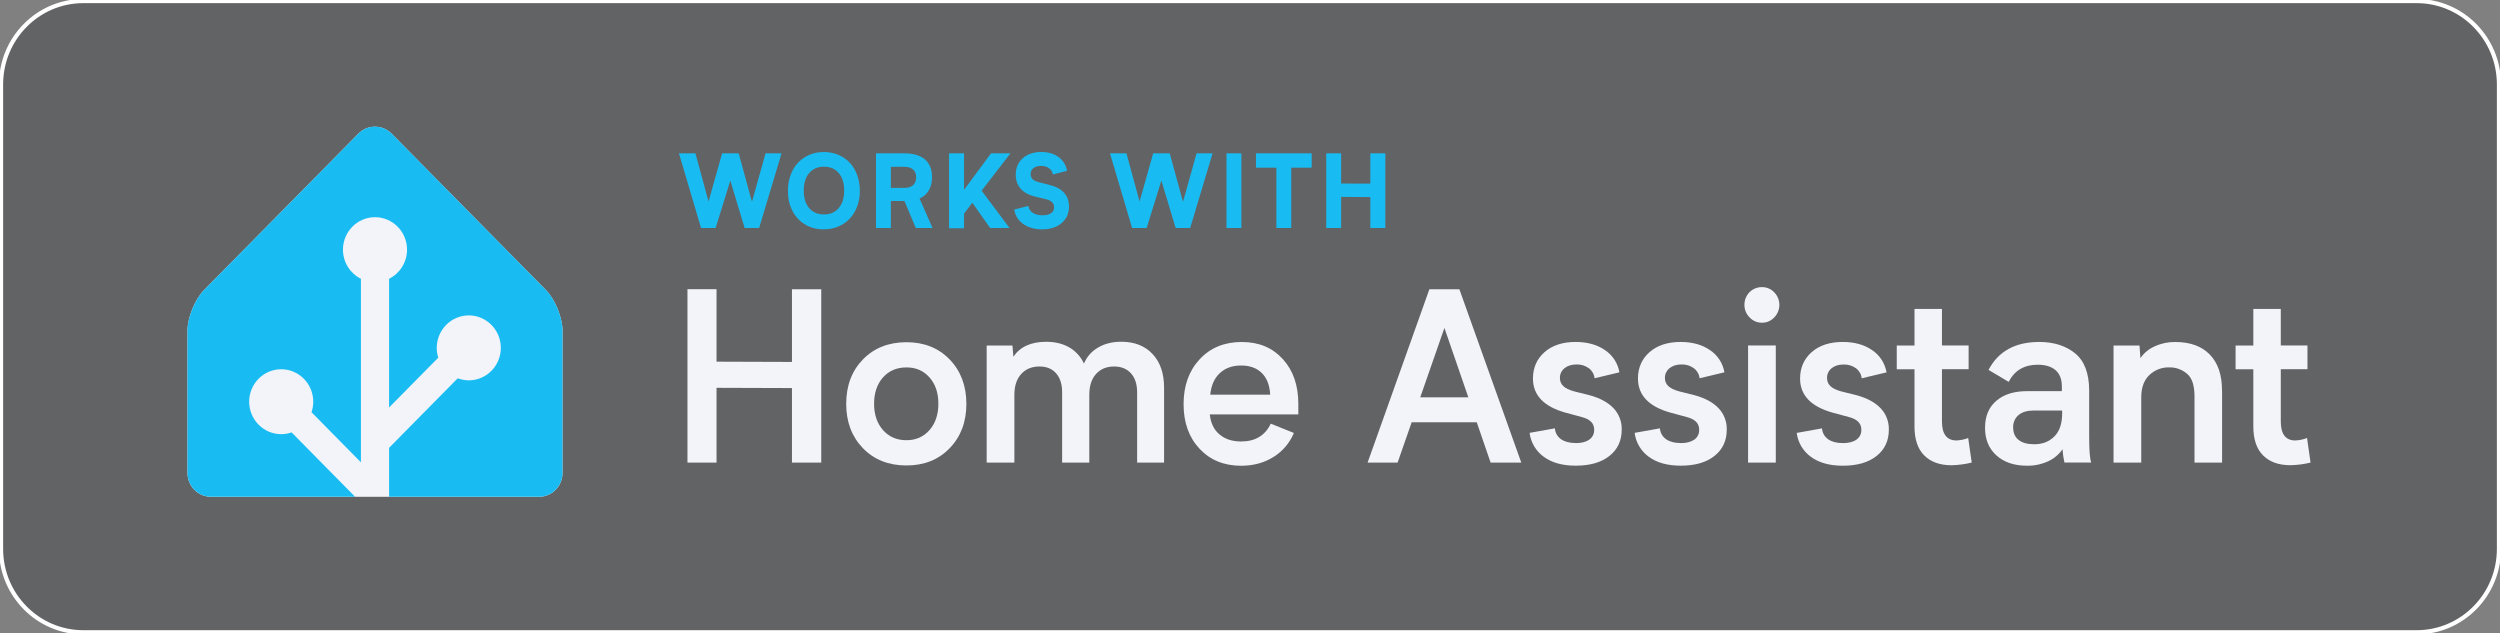 <svg width="300" height="76" viewBox="0 0 300 76" fill="none" xmlns="http://www.w3.org/2000/svg">
<rect x="0" y="0" width="300" height="76" fill="#808080" stroke="none"/>
<g clip-path="url(#clip0_242_2012)">
<path d="M290 0.127H10C4.546 0.127 0.125 4.607 0.125 10.133V65.867C0.125 71.393 4.546 75.873 10 75.873H290C295.454 75.873 299.875 71.393 299.875 65.867V10.133C299.875 4.607 295.454 0.127 290 0.127Z" fill="#1D2126" fill-opacity="0.3"/>
<path d="M290 0.127H10C4.546 0.127 0.125 4.607 0.125 10.133V65.867C0.125 71.393 4.546 75.873 10 75.873H290C295.454 75.873 299.875 71.393 299.875 65.867V10.133C299.875 4.607 295.454 0.127 290 0.127Z" stroke="white" stroke-width="0.5"/>
<path d="M67.5 56.767C67.5 58.333 66.235 59.614 64.69 59.614H25.31C23.765 59.614 22.5 58.333 22.5 56.767V39.667C22.5 38.101 23.395 35.913 24.49 34.803L43.01 16.036C44.105 14.927 45.895 14.927 46.985 16.036L65.51 34.808C66.605 35.918 67.5 38.106 67.5 39.672V56.772V56.767Z" fill="#F2F4F9"/>
<path d="M65.51 34.798L46.99 16.031C45.895 14.921 44.105 14.921 43.015 16.031L24.49 34.798C23.395 35.907 22.5 38.096 22.5 39.662V56.762C22.5 58.328 23.765 59.609 25.31 59.609H42.61L34.99 51.888C34.6 52.025 34.18 52.1 33.745 52.1C31.625 52.1 29.9 50.352 29.9 48.204C29.9 46.056 31.625 44.308 33.745 44.308C35.865 44.308 37.59 46.056 37.59 48.204C37.59 48.645 37.515 49.071 37.38 49.466L43.31 55.475V33.455C42.035 32.822 41.155 31.494 41.155 29.959C41.155 27.811 42.88 26.063 45 26.063C47.12 26.063 48.845 27.811 48.845 29.959C48.845 31.494 47.965 32.817 46.69 33.455V48.898L52.59 42.92C52.475 42.545 52.41 42.155 52.41 41.744C52.41 39.596 54.135 37.848 56.255 37.848C58.375 37.848 60.1 39.596 60.1 41.744C60.1 43.892 58.375 45.641 56.255 45.641C55.785 45.641 55.34 45.549 54.925 45.397L46.69 53.742V59.609H64.69C66.235 59.609 67.5 58.328 67.5 56.762V39.662C67.5 38.096 66.605 35.907 65.51 34.798Z" fill="#18BCF2"/>
<path d="M93.785 18.402L91.095 27.36H89.355L87.64 21.67L85.875 27.36H84.125L81.475 18.402H83.45L85.025 24.183L86.655 18.402H88.645L90.235 24.213L91.865 18.402H93.785ZM98.865 18.24C99.495 18.24 100.085 18.357 100.62 18.59C101.16 18.817 101.615 19.137 101.99 19.547C102.365 19.953 102.655 20.444 102.865 21.021C103.075 21.589 103.18 22.207 103.18 22.876C103.19 23.535 103.085 24.153 102.875 24.73C102.665 25.308 102.37 25.805 101.99 26.215C101.61 26.62 101.15 26.945 100.61 27.177C100.07 27.411 99.48 27.522 98.85 27.517C98.02 27.527 97.27 27.335 96.605 26.934C95.945 26.534 95.435 25.982 95.075 25.273C94.715 24.563 94.54 23.773 94.555 22.891C94.55 22.233 94.65 21.614 94.86 21.037C95.07 20.459 95.365 19.963 95.74 19.552C96.12 19.142 96.58 18.817 97.115 18.584C97.66 18.351 98.24 18.24 98.86 18.245L98.865 18.24ZM98.875 25.733C99.62 25.733 100.21 25.48 100.645 24.968C101.085 24.452 101.3 23.758 101.3 22.871C101.3 21.984 101.085 21.28 100.65 20.768C100.215 20.256 99.625 20.003 98.875 20.003C98.125 20.003 97.535 20.256 97.1 20.768C96.665 21.28 96.45 21.979 96.45 22.871C96.45 23.763 96.665 24.462 97.1 24.974C97.535 25.48 98.125 25.733 98.875 25.733ZM111.9 27.36H109.895L108.535 24.122H106.905V27.36H105.12V18.402H108.525C109.62 18.402 110.445 18.655 111.005 19.142C111.565 19.628 111.845 20.337 111.845 21.27C111.845 21.878 111.715 22.4 111.455 22.846C111.195 23.286 110.83 23.611 110.345 23.823L111.905 27.36H111.9ZM109.94 21.27C109.94 20.88 109.82 20.576 109.585 20.358C109.345 20.13 108.995 20.018 108.525 20.018H106.905V22.547H108.525C108.995 22.547 109.345 22.435 109.585 22.207C109.825 21.979 109.94 21.665 109.94 21.27ZM117.795 22.881L121.145 27.36H118.815L116.68 24.33L115.685 25.642V27.395H113.885V18.402H115.685V22.78L118.925 18.402H121.25L117.795 22.886V22.881ZM124.975 18.24C125.805 18.24 126.49 18.443 127.035 18.853C127.585 19.258 127.925 19.805 128.05 20.489L126.355 20.941C126.285 20.606 126.125 20.348 125.875 20.175C125.625 19.998 125.315 19.907 124.935 19.907C124.54 19.907 124.23 19.998 124.01 20.18C123.785 20.363 123.675 20.606 123.675 20.905C123.675 21.376 123.98 21.69 124.59 21.847L125.985 22.202C126.76 22.4 127.335 22.719 127.71 23.16C128.09 23.601 128.28 24.137 128.28 24.781C128.28 25.602 127.985 26.265 127.395 26.772C126.81 27.269 126.025 27.522 125.05 27.522C124.15 27.522 123.395 27.304 122.78 26.873C122.17 26.438 121.815 25.86 121.71 25.146L123.405 24.71C123.455 25.07 123.635 25.349 123.94 25.546C124.25 25.739 124.64 25.835 125.11 25.835C125.55 25.835 125.885 25.749 126.13 25.581C126.375 25.409 126.495 25.176 126.495 24.877C126.495 24.406 126.2 24.092 125.605 23.925L124.185 23.585C123.42 23.393 122.845 23.073 122.46 22.623C122.08 22.172 121.89 21.619 121.89 20.971C121.89 20.15 122.17 19.486 122.73 18.99C123.29 18.488 124.04 18.235 124.975 18.235V18.24ZM145.51 18.402L142.82 27.36H141.08L139.365 21.67L137.6 27.36H135.85L133.2 18.402H135.175L136.75 24.183L138.38 18.402H140.37L141.96 24.213L143.59 18.402H145.51ZM147.18 27.36V18.402H148.965V27.36H147.18ZM157.4 20.12H154.95V27.36H153.165V20.12H150.715V18.397H157.4V20.12ZM159.15 18.402H160.935V22.025L164.44 22.035V18.402H166.24V27.36H164.44V23.651L160.935 23.626V27.36H159.15V18.402Z" fill="#18BCF2"/>
<path d="M82.505 34.707H85.985V43.401L95.035 43.432V34.712H98.55V55.516H95.035V46.568L85.985 46.538V55.516H82.495V34.707H82.505Z" fill="#F2F4F9"/>
<path d="M108.77 41.065C110.895 41.065 112.625 41.755 113.96 43.138C115.295 44.521 115.965 46.299 115.965 48.468C115.965 50.636 115.295 52.4 113.96 53.783C112.625 55.166 110.895 55.855 108.77 55.855C106.645 55.855 104.885 55.166 103.55 53.783C102.215 52.4 101.545 50.626 101.545 48.468C101.545 46.284 102.215 44.506 103.55 43.133C104.885 41.76 106.625 41.071 108.77 41.065ZM108.77 52.825C109.905 52.825 110.83 52.42 111.54 51.609C112.25 50.798 112.605 49.745 112.605 48.443C112.605 47.145 112.25 46.092 111.54 45.291C110.83 44.485 109.91 44.085 108.77 44.09C107.61 44.09 106.67 44.49 105.96 45.291C105.25 46.092 104.89 47.145 104.89 48.443C104.89 49.74 105.245 50.798 105.96 51.609C106.675 52.42 107.61 52.825 108.77 52.825Z" fill="#F2F4F9"/>
<path d="M139.69 46.568V55.515H136.455V47.079C136.455 46.107 136.21 45.347 135.715 44.799C135.22 44.252 134.545 43.979 133.695 43.979C132.79 43.979 132.065 44.278 131.525 44.875C130.985 45.473 130.715 46.309 130.715 47.389V55.51H127.455V47.079C127.455 46.107 127.215 45.347 126.735 44.799C126.255 44.252 125.59 43.979 124.735 43.979C123.83 43.979 123.1 44.278 122.55 44.875C122 45.473 121.725 46.309 121.725 47.389V55.51H118.4V41.461H121.495L121.605 42.808C122.41 41.612 123.725 41.015 125.545 41.015C126.605 41.015 127.525 41.237 128.305 41.683C129.08 42.129 129.7 42.808 130.075 43.629C130.41 42.818 131.005 42.139 131.765 41.709C132.545 41.243 133.48 41.01 134.56 41.01C136.135 41.01 137.385 41.501 138.31 42.484C139.235 43.467 139.695 44.825 139.69 46.563V46.568Z" fill="#F2F4F9"/>
<path d="M155.805 49.724H145.175C145.285 50.783 145.68 51.589 146.355 52.146C147.035 52.703 147.895 52.982 148.935 52.977C150.63 52.977 151.815 52.263 152.49 50.839L155.265 51.954C154.765 53.16 153.905 54.173 152.8 54.847C151.675 55.546 150.385 55.89 148.935 55.89C146.885 55.89 145.22 55.212 143.945 53.849C142.67 52.491 142.03 50.707 142.03 48.498C142.03 46.289 142.675 44.495 143.96 43.112C145.245 41.729 146.93 41.04 149.005 41.04C151.08 41.04 152.69 41.724 153.935 43.087C155.18 44.45 155.8 46.243 155.8 48.473V49.719L155.805 49.724ZM145.23 47.358H152.425C152.36 46.218 152.02 45.347 151.405 44.749C150.79 44.151 149.955 43.852 148.91 43.862C147.88 43.862 147.035 44.166 146.38 44.774C145.725 45.382 145.34 46.243 145.23 47.363V47.358Z" fill="#F2F4F9"/>
<path d="M177.215 50.672H169.4L167.71 55.515H164.11L171.525 34.712H175.125L182.555 55.515H178.875L177.21 50.672H177.215ZM176.2 47.677L173.33 39.353L170.43 47.677H176.2Z" fill="#F2F4F9"/>
<path d="M189.075 53.175C189.76 53.175 190.305 53.038 190.7 52.764C190.895 52.633 191.055 52.45 191.16 52.237C191.265 52.025 191.31 51.786 191.3 51.548C191.3 50.798 190.8 50.297 189.805 50.043L187.895 49.527C185.27 48.802 183.955 47.434 183.955 45.423C183.955 44.136 184.415 43.082 185.34 42.261C186.265 41.445 187.51 41.035 189.075 41.035C190.475 41.035 191.65 41.359 192.59 42.008C193.045 42.307 193.435 42.702 193.735 43.158C194.035 43.619 194.235 44.136 194.33 44.678L191.35 45.392C191.325 45.154 191.25 44.921 191.13 44.713C191.01 44.506 190.85 44.323 190.655 44.181C190.225 43.872 189.705 43.715 189.18 43.735C188.585 43.735 188.105 43.887 187.74 44.186C187.565 44.323 187.42 44.506 187.325 44.708C187.23 44.911 187.18 45.139 187.19 45.362C187.19 45.544 187.22 45.727 187.29 45.894C187.36 46.061 187.465 46.213 187.6 46.335C187.875 46.593 188.3 46.801 188.875 46.958L190.755 47.429C192.01 47.774 192.965 48.29 193.625 48.99C193.95 49.329 194.205 49.734 194.37 50.175C194.54 50.616 194.62 51.087 194.605 51.563C194.605 52.881 194.115 53.93 193.135 54.71C192.155 55.49 190.805 55.88 189.085 55.88C187.49 55.88 186.215 55.526 185.255 54.816C184.79 54.482 184.4 54.056 184.105 53.56C183.81 53.063 183.625 52.516 183.55 51.943L186.585 51.401C186.605 51.66 186.68 51.913 186.805 52.136C186.935 52.359 187.11 52.556 187.32 52.703C187.765 53.013 188.345 53.164 189.065 53.164L189.075 53.175Z" fill="#F2F4F9"/>
<path d="M201.675 53.175C202.365 53.175 202.905 53.033 203.305 52.764C203.5 52.633 203.655 52.45 203.76 52.237C203.865 52.025 203.91 51.786 203.9 51.548C203.9 50.798 203.4 50.297 202.405 50.043L200.495 49.527C197.87 48.802 196.555 47.434 196.555 45.423C196.555 44.136 197.015 43.082 197.94 42.261C198.865 41.445 200.11 41.035 201.675 41.035C203.075 41.035 204.25 41.359 205.19 42.008C205.645 42.307 206.035 42.702 206.335 43.158C206.635 43.619 206.835 44.136 206.93 44.678L203.95 45.392C203.925 45.154 203.85 44.921 203.73 44.713C203.61 44.506 203.45 44.323 203.255 44.181C202.825 43.872 202.305 43.715 201.78 43.735C201.185 43.735 200.705 43.887 200.34 44.186C200.165 44.323 200.025 44.506 199.925 44.708C199.83 44.911 199.785 45.139 199.79 45.362C199.79 45.544 199.82 45.727 199.89 45.894C199.96 46.061 200.065 46.213 200.2 46.335C200.48 46.593 200.905 46.801 201.48 46.958L203.36 47.429C204.615 47.774 205.57 48.29 206.23 48.99C206.555 49.329 206.81 49.734 206.975 50.175C207.145 50.616 207.225 51.087 207.21 51.563C207.21 52.881 206.72 53.93 205.74 54.71C204.76 55.49 203.41 55.88 201.69 55.88C200.095 55.88 198.82 55.526 197.86 54.816C197.395 54.482 197.005 54.056 196.71 53.56C196.415 53.063 196.23 52.516 196.155 51.943L199.19 51.401C199.21 51.66 199.285 51.913 199.41 52.136C199.535 52.359 199.715 52.556 199.925 52.703C200.365 53.013 200.945 53.164 201.67 53.164L201.675 53.175Z" fill="#F2F4F9"/>
<path d="M209.33 36.592C209.33 36.308 209.375 36.029 209.48 35.771C209.585 35.507 209.74 35.274 209.935 35.072C210.13 34.869 210.365 34.717 210.62 34.61C210.875 34.504 211.155 34.453 211.43 34.453C211.705 34.453 211.98 34.504 212.235 34.61C212.49 34.717 212.72 34.879 212.91 35.082C213.305 35.482 213.525 36.024 213.525 36.586C213.525 37.149 213.305 37.691 212.91 38.091C212.72 38.294 212.49 38.456 212.235 38.568C211.98 38.679 211.705 38.73 211.43 38.725C211.155 38.725 210.88 38.674 210.625 38.562C210.37 38.451 210.14 38.294 209.95 38.086C209.755 37.894 209.595 37.656 209.49 37.402C209.385 37.144 209.33 36.865 209.33 36.586V36.592ZM213.095 41.461V55.516H209.77V41.456H213.095V41.461Z" fill="#F2F4F9"/>
<path d="M221.135 53.175C221.82 53.175 222.365 53.038 222.76 52.764C222.955 52.633 223.115 52.45 223.22 52.237C223.325 52.025 223.375 51.786 223.36 51.548C223.36 50.798 222.86 50.297 221.86 50.043L219.95 49.527C217.325 48.802 216.01 47.434 216.01 45.423C216.01 44.136 216.47 43.082 217.395 42.261C218.32 41.445 219.565 41.035 221.13 41.035C222.53 41.035 223.705 41.359 224.645 42.008C225.1 42.307 225.49 42.702 225.79 43.163C226.09 43.624 226.29 44.141 226.385 44.683L223.405 45.397C223.38 45.159 223.305 44.926 223.185 44.718C223.065 44.511 222.905 44.328 222.71 44.186C222.28 43.877 221.76 43.725 221.235 43.74C220.64 43.74 220.16 43.892 219.79 44.191C219.615 44.328 219.475 44.511 219.38 44.713C219.285 44.916 219.24 45.144 219.245 45.367C219.245 45.549 219.275 45.732 219.345 45.899C219.415 46.066 219.52 46.218 219.655 46.34C219.93 46.598 220.355 46.806 220.93 46.963L222.81 47.434C224.065 47.779 225.02 48.295 225.68 48.995C226.005 49.334 226.26 49.739 226.425 50.18C226.595 50.621 226.675 51.092 226.66 51.569C226.66 52.886 226.17 53.935 225.19 54.715C224.21 55.495 222.86 55.885 221.14 55.885C219.545 55.885 218.27 55.531 217.31 54.821C216.845 54.487 216.455 54.061 216.16 53.565C215.865 53.068 215.68 52.516 215.605 51.949L218.64 51.406C218.66 51.665 218.735 51.918 218.86 52.141C218.985 52.364 219.165 52.562 219.375 52.709C219.815 53.018 220.395 53.17 221.12 53.17L221.135 53.175Z" fill="#F2F4F9"/>
<path d="M236.605 55.51C235.815 55.703 235.005 55.809 234.19 55.83C232.79 55.83 231.695 55.439 230.915 54.659C230.13 53.879 229.74 52.719 229.74 51.183V44.308H227.61V41.461H229.74V37.073H233.035V41.455H236.235V44.303H233.035V50.575C233.035 52.095 233.615 52.855 234.78 52.855C235.26 52.835 235.735 52.734 236.185 52.562L236.605 55.51Z" fill="#F2F4F9"/>
<path d="M247.735 55.51C247.615 54.983 247.535 54.446 247.5 53.909C247.07 54.538 246.475 55.034 245.79 55.348C244.985 55.718 244.11 55.901 243.23 55.885C241.71 55.885 240.49 55.475 239.575 54.654C238.66 53.833 238.2 52.724 238.205 51.32C238.205 49.947 238.655 48.873 239.555 48.098C240.455 47.323 241.69 46.938 243.255 46.938H247.425V46.395C247.425 45.514 247.17 44.855 246.665 44.419C246.155 43.984 245.445 43.766 244.53 43.766C242.91 43.766 241.745 44.45 241.04 45.823L238.625 44.389C239.795 42.155 241.825 41.035 244.71 41.035C246.455 41.035 247.89 41.491 249.01 42.398C250.125 43.305 250.69 44.784 250.7 46.836V52.43C250.7 54.016 250.78 55.039 250.945 55.505H247.745L247.735 55.51ZM247.455 49.263H244.035C243.26 49.263 242.655 49.446 242.225 49.805C242.01 49.988 241.84 50.216 241.73 50.474C241.62 50.733 241.565 51.011 241.58 51.295C241.58 51.954 241.8 52.455 242.24 52.8C242.68 53.144 243.305 53.311 244.12 53.311C245.1 53.311 245.9 52.997 246.525 52.374C247.15 51.746 247.46 50.819 247.46 49.582V49.263H247.455Z" fill="#F2F4F9"/>
<path d="M266.65 46.841V55.51H263.34V47.561C263.34 46.223 263.03 45.311 262.405 44.82C261.82 44.328 261.075 44.07 260.315 44.085C259.875 44.07 259.435 44.146 259.02 44.308C258.605 44.47 258.23 44.708 257.91 45.017C257.27 45.641 256.95 46.522 256.95 47.677V55.515H253.625V41.461H256.74L256.85 42.975C257.28 42.352 257.875 41.861 258.565 41.562C259.335 41.207 260.175 41.03 261.025 41.04C262.82 41.04 264.205 41.542 265.18 42.55C266.155 43.558 266.64 44.987 266.64 46.841H266.65Z" fill="#F2F4F9"/>
<path d="M277.265 55.51C276.475 55.703 275.665 55.809 274.85 55.825C273.45 55.825 272.36 55.434 271.575 54.654C270.79 53.874 270.4 52.714 270.4 51.178V44.308H268.27V41.461H270.4V37.073H273.695V41.455H276.895V44.303H273.695V50.575C273.695 52.095 274.275 52.855 275.44 52.855C275.92 52.835 276.395 52.734 276.845 52.562L277.265 55.51Z" fill="#F2F4F9"/>
</g>
<defs>
<clipPath id="clip0_242_2012">
<rect width="300" height="76" fill="white"/>
</clipPath>
</defs>
</svg>
